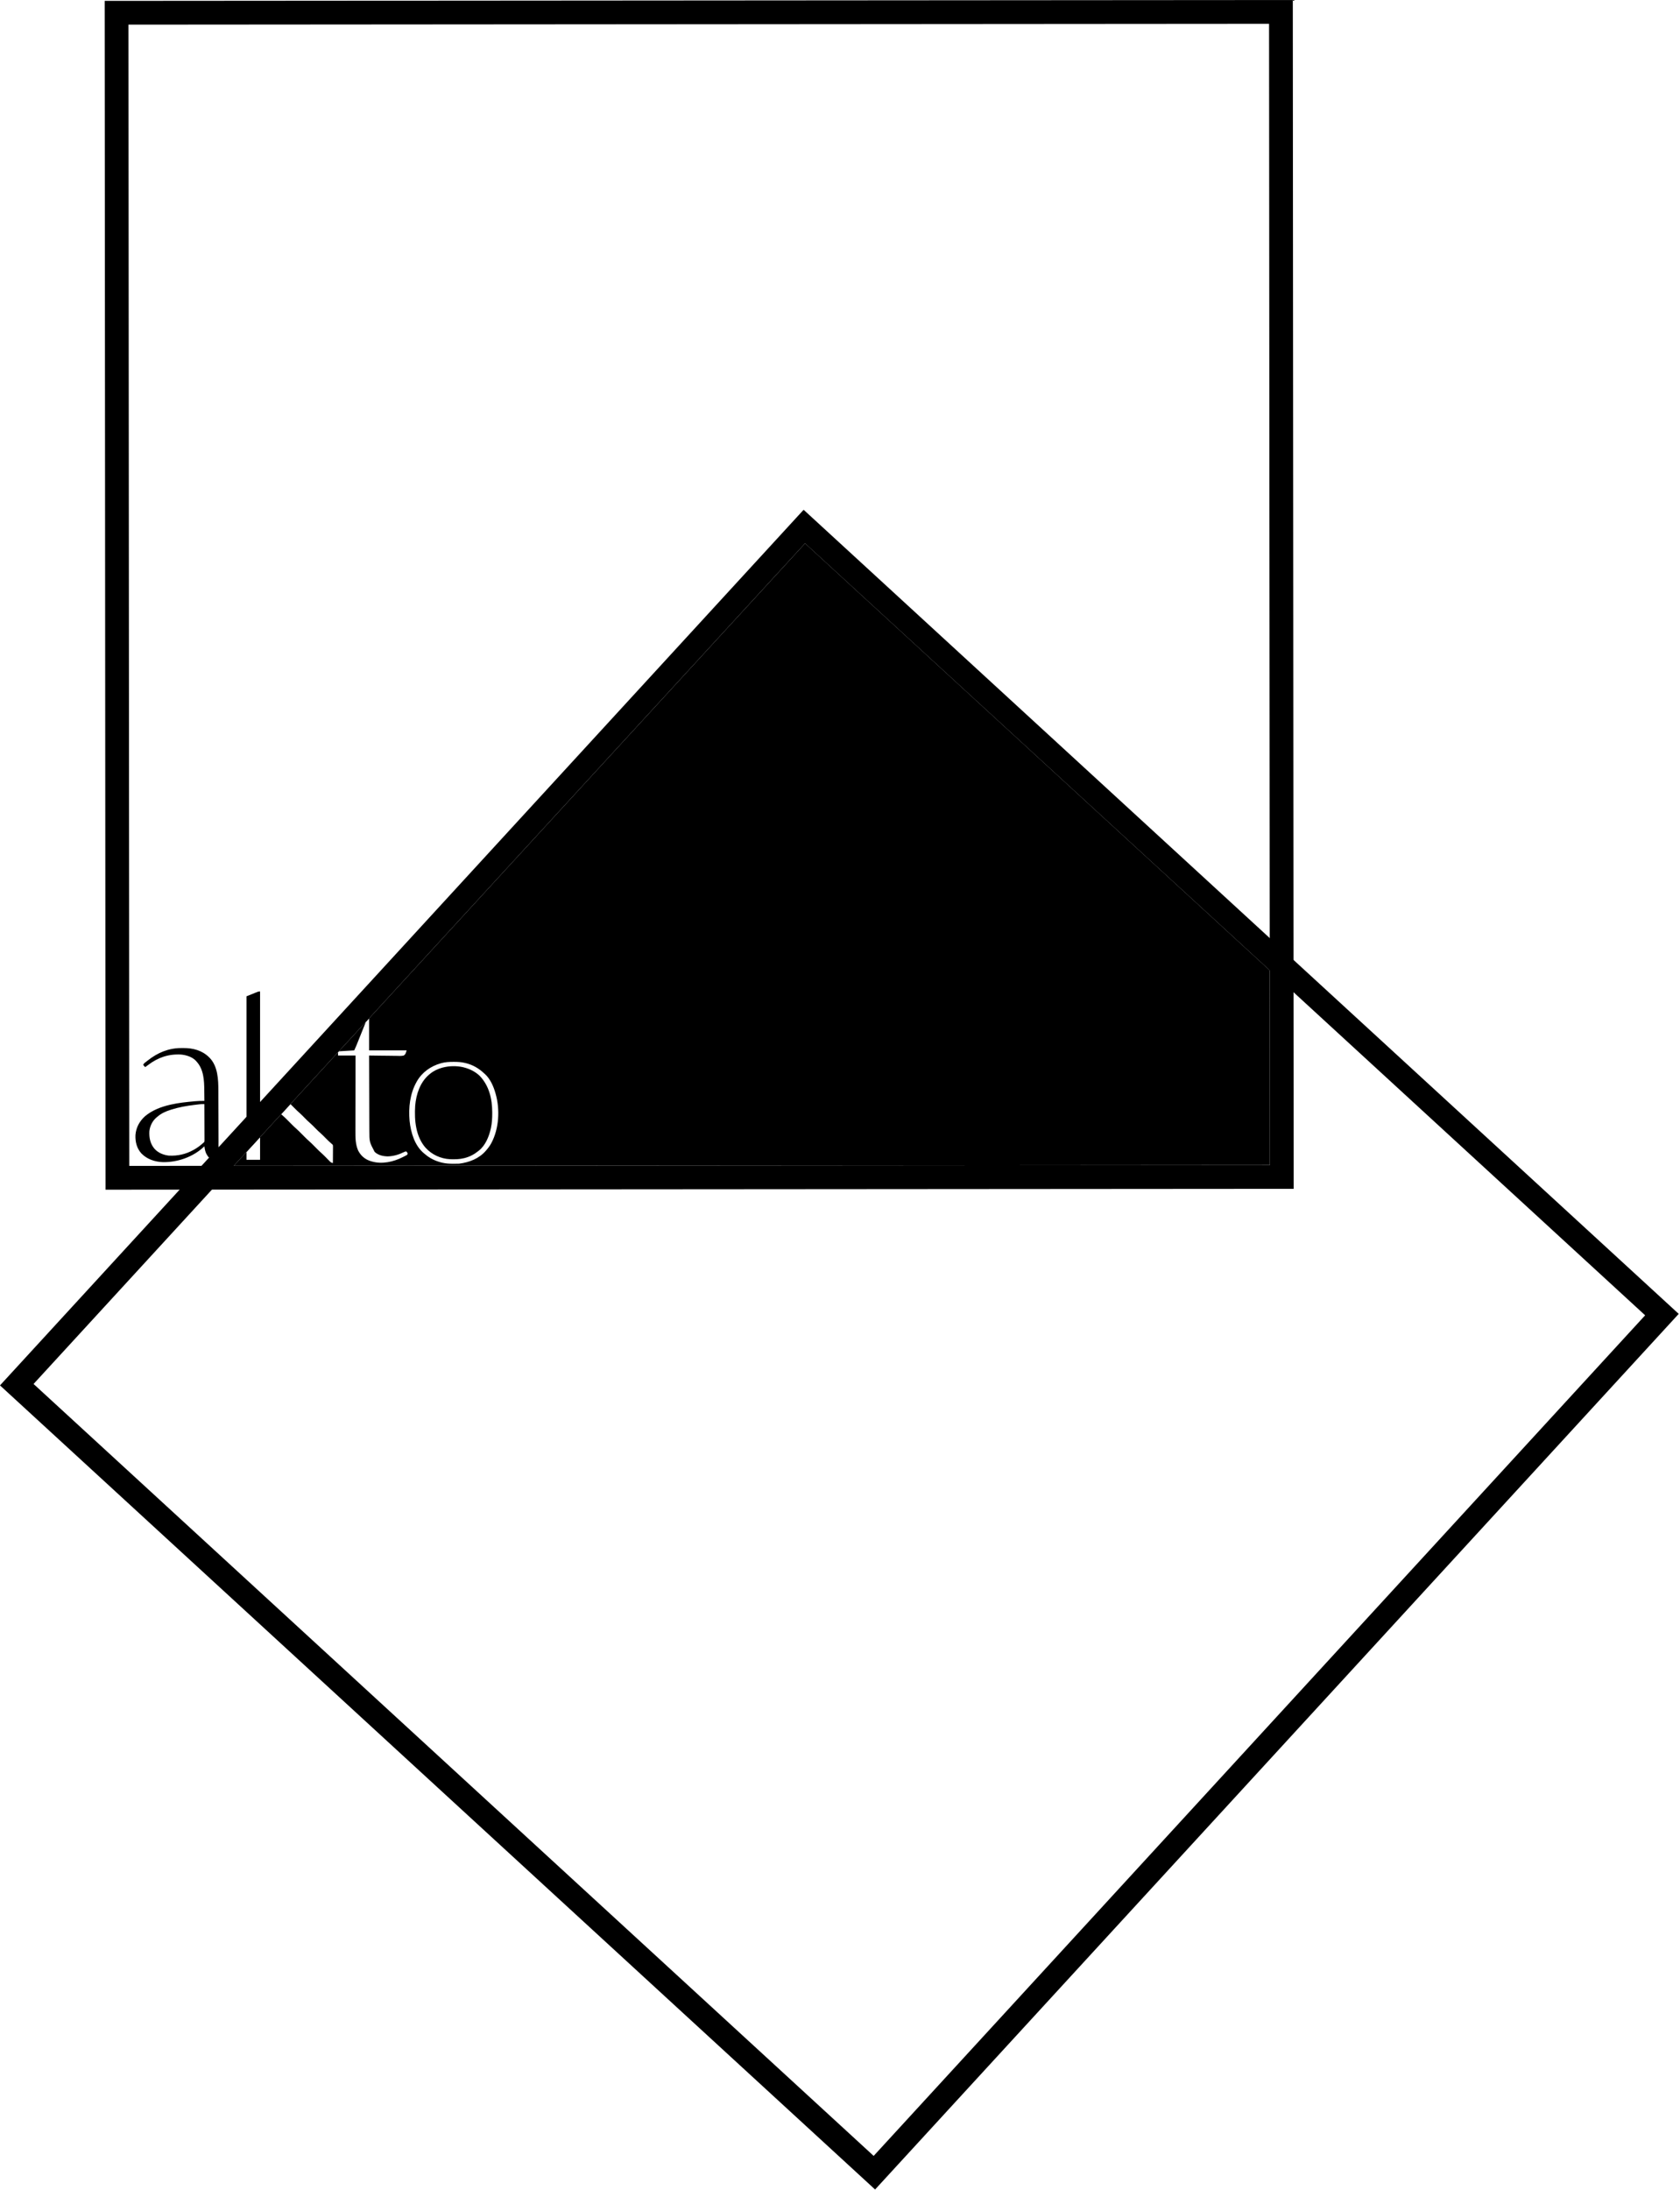 <svg width="707" height="921" viewBox="0 0 707 921" fill="none" xmlns="http://www.w3.org/2000/svg">
<rect x="539.418" y="495.004" width="490" height="490" transform="rotate(179.958 539.418 495.004)" stroke="black" stroke-width="10"/>
<rect x="699.396" y="552.898" width="490" height="490" transform="rotate(132.562 699.396 552.898)" stroke="black" stroke-width="10"/>
<path d="M534.354 408.107L534.414 490.005L98.384 490.328L103.729 484.508V487.796H109.448V478.279L118.327 468.61C118.494 468.77 118.663 468.927 118.836 469.08C119.382 469.549 119.908 470.027 120.417 470.535C120.506 470.625 120.593 470.712 120.679 470.799C120.967 471.086 121.255 471.374 121.542 471.662C121.932 472.054 122.323 472.445 122.714 472.836C122.809 472.931 122.902 473.025 122.994 473.117C123.503 473.629 124.015 474.129 124.563 474.6C125.008 474.982 125.43 475.379 125.845 475.794C125.931 475.88 126.014 475.965 126.097 476.049C126.375 476.327 126.654 476.605 126.932 476.884C127.309 477.262 127.687 477.641 128.065 478.019C128.157 478.111 128.247 478.201 128.336 478.29C128.834 478.792 129.336 479.28 129.873 479.741C130.319 480.124 130.741 480.523 131.156 480.938C131.242 481.024 131.326 481.108 131.409 481.192C131.688 481.471 131.966 481.749 132.244 482.027C132.622 482.406 132.999 482.785 133.377 483.163C133.469 483.255 133.559 483.345 133.649 483.435C134.149 483.938 134.653 484.428 135.192 484.891C135.612 485.251 136.009 485.625 136.397 486.02C136.549 486.176 136.701 486.332 136.855 486.487C137.101 486.737 137.348 486.987 137.594 487.237C137.841 487.491 138.089 487.744 138.338 487.996C138.457 488.116 138.457 488.116 138.574 488.234C139.053 488.731 139.385 489.045 140.088 489.149C140.097 488.258 140.104 487.366 140.109 486.475C140.111 486.02 140.112 485.565 140.116 485.11C140.121 484.665 140.124 484.22 140.126 483.774C140.127 483.602 140.128 483.434 140.128 483.267C140.13 483.098 140.132 482.934 140.134 482.771C140.134 482.614 140.135 482.462 140.135 482.311C140.138 481.887 140.165 481.663 139.895 481.331C139.822 481.274 139.751 481.218 139.68 481.162C139.605 481.098 139.532 481.035 139.459 480.973C138.652 480.295 137.913 479.554 137.171 478.808C136.469 478.101 135.781 477.374 135.036 476.713C134.234 476.033 133.495 475.298 132.754 474.554C131.945 473.74 131.154 472.9 130.277 472.156C129.271 471.246 129.271 471.246 128.318 470.279C127.616 469.573 126.928 468.847 126.183 468.186C125.38 467.506 124.641 466.77 123.901 466.025C123.347 465.468 122.799 464.903 122.23 464.36L142.262 442.547V443.94H149.617C149.609 448.293 149.601 452.645 149.597 456.997C149.596 457.523 149.595 458.049 149.595 458.575C149.595 458.683 149.595 458.789 149.595 458.894C149.593 460.589 149.59 462.286 149.586 463.981C149.582 465.729 149.579 467.477 149.578 469.225C149.578 470.301 149.577 471.378 149.573 472.455C149.571 473.2 149.57 473.945 149.57 474.689C149.571 475.038 149.571 475.386 149.57 475.734C149.557 478.517 149.581 481.272 150.706 483.872C151.851 486.082 153.541 487.571 155.94 488.335C156.105 488.382 156.266 488.429 156.427 488.475C160.724 489.752 165.568 488.664 169.463 486.691C169.549 486.648 169.633 486.605 169.716 486.562C169.882 486.479 170.049 486.396 170.215 486.312C170.372 486.231 170.525 486.151 170.678 486.071C171.073 485.866 171.346 485.766 171.538 485.361C171.55 484.945 171.55 484.945 171.001 484.278C170.565 484.278 170.32 484.393 169.935 484.581C167.795 485.637 165.55 486.292 163.152 486.359C161.152 486.302 159.145 485.871 157.661 484.46C155.435 480.25 155.436 480.25 155.431 475.404C155.431 475.076 155.43 474.747 155.429 474.419C155.425 473.615 155.422 472.81 155.42 472.006C155.418 470.96 155.415 469.914 155.411 468.868C155.405 467.171 155.4 465.474 155.396 463.776C155.392 462.124 155.387 460.472 155.382 458.82C155.382 458.715 155.381 458.613 155.381 458.511C155.379 457.997 155.378 457.483 155.376 456.97C155.362 452.627 155.349 448.284 155.338 443.94C157.049 443.969 158.761 443.991 160.472 444.006C161.345 444.013 162.217 444.019 163.09 444.033C163.945 444.048 164.8 444.061 165.654 444.066C165.98 444.068 166.305 444.07 166.63 444.072C167.71 444.097 168.854 444.202 169.911 443.94C170.339 443.643 170.521 443.421 170.745 442.957C170.786 442.831 170.826 442.708 170.865 442.586C170.958 442.31 171.048 442.042 171.138 441.774H155.338V428.308L338.802 228.527L534.354 408.107ZM190.861 446.604C189.12 446.595 187.42 446.685 185.73 447.14C185.633 447.167 185.54 447.194 185.446 447.221C181.25 448.412 177.611 450.998 175.434 454.801C175.365 454.927 175.297 455.05 175.231 455.173C172.497 460.103 171.876 465.872 172.37 471.417C172.88 476.33 174.496 481.882 178.501 485.14C178.638 485.25 178.639 485.251 178.773 485.359C180.791 487.11 183.034 488.215 185.62 488.896C185.793 488.936 185.96 488.975 186.127 489.015C187.664 489.377 189.186 489.454 190.76 489.455C190.863 489.455 190.964 489.454 191.065 489.454C191.78 489.453 192.495 489.452 193.21 489.42C197.507 488.876 201.599 487.304 204.487 483.959C204.589 483.837 204.688 483.718 204.787 483.6C205.538 482.732 206.171 481.847 206.731 480.847C210.039 474.695 210.476 466.572 208.545 459.911C208.518 459.819 208.491 459.73 208.465 459.641C207.666 456.847 206.28 453.723 204.076 451.729C203.994 451.657 203.914 451.588 203.834 451.519C201.567 449.372 199.004 447.849 195.944 447.117C195.848 447.095 195.755 447.074 195.662 447.052C194.171 446.682 192.702 446.61 191.169 446.604C191.064 446.603 190.962 446.604 190.861 446.604ZM77.162 440.79C81.189 440.774 84.985 441.743 87.924 444.61C88.018 444.7 88.112 444.79 88.208 444.883C91.7 448.484 91.891 454.073 91.898 458.765C91.898 459.023 91.9 459.281 91.9 459.539C91.903 460.09 91.904 460.641 91.905 461.192C91.907 462.065 91.911 462.939 91.914 463.812C91.924 466.292 91.932 468.772 91.939 471.252C91.942 472.625 91.947 473.999 91.953 475.372C91.957 476.239 91.96 477.106 91.961 477.973C91.962 478.512 91.964 479.051 91.967 479.591C91.968 479.84 91.969 480.089 91.969 480.338C91.919 482.758 91.919 482.758 92.827 484.949C93.721 485.818 94.731 485.928 95.932 485.921C96.073 485.919 96.215 485.916 96.361 485.914C96.578 485.912 96.578 485.912 96.8 485.91C97.156 485.907 97.512 485.902 97.867 485.896V486.573C95.312 487.84 92.707 488.836 89.831 488.062C88.296 487.492 87.506 486.57 86.768 485.142C86.338 484.174 86.136 483.153 86.017 482.106C85.948 482.174 85.88 482.242 85.81 482.312C81.256 486.605 74.733 488.89 68.506 488.773C65.137 488.655 61.904 487.559 59.513 485.133C57.55 482.941 56.889 480.258 57.005 477.369C57.255 474.2 58.695 471.596 61.032 469.467C64.04 466.947 67.784 465.516 71.579 464.645C71.708 464.615 71.837 464.585 71.97 464.555C75.205 463.825 78.504 463.489 81.803 463.189C81.897 463.181 81.993 463.172 82.09 463.163C83.403 463.042 84.699 462.999 86.017 463.021C86.008 462.008 85.999 460.996 85.986 459.983C85.98 459.513 85.974 459.043 85.97 458.572C85.936 454.388 85.724 449.792 82.748 446.506C82.647 446.385 82.647 446.384 82.544 446.261C81.013 444.557 78.433 443.735 76.21 443.528C70.922 443.234 66.513 444.748 62.308 447.934C61.908 448.233 61.5 448.52 61.092 448.807C60.951 448.659 60.812 448.509 60.674 448.358C60.597 448.275 60.519 448.192 60.44 448.106C60.385 448.025 60.331 447.943 60.275 447.859C60.501 447.184 61.111 446.855 61.663 446.426C61.834 446.293 62.004 446.16 62.173 446.026C66.303 442.768 70.918 440.795 76.252 440.796C76.555 440.796 76.859 440.793 77.162 440.79ZM186.536 448.946C189.145 448.283 192.114 448.25 194.744 448.814C194.917 448.859 195.085 448.903 195.253 448.946C197.744 449.584 200.017 450.723 201.885 452.5C205.865 456.697 207.125 462.147 207.145 467.783C207.145 467.908 207.145 468.03 207.146 468.151C207.155 470.259 207.041 472.307 206.607 474.376C206.565 474.561 206.565 474.561 206.525 474.742C205.79 478.032 204.245 481.814 201.494 483.952C201.369 484.047 201.369 484.048 201.246 484.142C199.534 485.53 197.675 486.501 195.531 487.051C195.437 487.074 195.345 487.097 195.253 487.119C193.336 487.591 191.396 487.613 189.429 487.548C185.478 487.344 181.782 485.666 179.114 482.751C174.92 477.966 174.34 471.165 174.717 465.099C175.122 460.261 176.753 455.243 180.545 451.991C180.683 451.877 180.817 451.766 180.951 451.654C182.433 450.425 184.226 449.565 186.085 449.056C186.238 449.018 186.388 448.982 186.536 448.946ZM85.116 464.369C84.606 464.377 84.105 464.433 83.599 464.493C83.488 464.506 83.377 464.519 83.263 464.532C82.904 464.574 82.545 464.617 82.187 464.661C82.063 464.676 81.94 464.692 81.813 464.707C78.526 465.11 75.283 465.665 72.124 466.675C72.023 466.706 71.922 466.738 71.817 466.771C69.81 467.397 67.862 468.264 66.268 469.653C66.113 469.778 66.113 469.778 65.955 469.905C64.177 471.383 63.133 473.47 62.862 475.744C62.717 478.495 63.198 481.037 65.041 483.189C66.583 484.884 68.781 485.775 71.034 486.032C74.797 486.218 78.237 485.447 81.523 483.596C81.613 483.545 81.703 483.494 81.796 483.441C83.197 482.642 84.42 481.703 85.609 480.617C85.683 480.557 85.757 480.496 85.833 480.434C86.082 480.133 86.068 479.947 86.067 479.562C86.067 479.428 86.067 479.294 86.067 479.156C86.066 479.01 86.065 478.863 86.064 478.712C86.064 478.557 86.064 478.402 86.064 478.243C86.063 477.731 86.06 477.219 86.057 476.707C86.056 476.353 86.055 475.998 86.055 475.644C86.054 474.805 86.051 473.967 86.047 473.129C86.043 472.174 86.039 471.219 86.037 470.265C86.033 468.301 86.026 466.338 86.017 464.374C85.825 464.373 85.633 464.372 85.441 464.371C85.334 464.371 85.227 464.37 85.116 464.369ZM109.448 478.279L103.729 484.508V419.031C104.883 418.553 106.036 418.085 107.201 417.636C107.358 417.574 107.515 417.513 107.677 417.449C107.828 417.391 107.979 417.333 108.134 417.273C108.269 417.221 108.404 417.168 108.543 417.114C108.904 417.001 108.904 417.001 109.448 417.001V478.279ZM133.313 442.556C134.089 441.314 135.656 441.658 136.946 441.704C137.211 441.71 137.477 441.714 137.741 441.719C138.388 441.731 139.034 441.749 139.68 441.771C139.576 442.264 139.473 442.415 139.045 442.694C138.941 442.764 138.836 442.832 138.729 442.903C138.615 442.976 138.503 443.05 138.386 443.125C138.148 443.283 137.909 443.441 137.671 443.599C137.551 443.678 137.43 443.758 137.306 443.84C136.794 444.18 136.291 444.531 135.789 444.885C135.695 444.951 135.601 445.018 135.504 445.086C135.216 445.289 134.928 445.493 134.64 445.697C134.54 445.768 134.441 445.839 134.338 445.911C132.927 446.912 131.537 447.937 130.166 448.991C129.866 449.222 129.565 449.452 129.264 449.682C127.318 451.173 125.424 452.725 123.555 454.31C123.322 454.507 123.088 454.704 122.855 454.901C121.977 455.644 121.112 456.398 120.263 457.172C119.887 457.513 119.504 457.845 119.12 458.177C118.567 458.658 118.023 459.15 117.478 459.64C117.971 460.23 118.492 460.785 119.029 461.33L119.907 462.208C120.394 462.69 120.881 463.164 121.403 463.607C121.687 463.85 121.96 464.103 122.23 464.36L118.327 468.61C118.073 468.367 117.825 468.117 117.576 467.867C117.487 467.778 117.397 467.688 117.305 467.596C116.927 467.218 116.549 466.84 116.172 466.461C115.894 466.182 115.615 465.903 115.337 465.625C115.254 465.541 115.17 465.458 115.084 465.371C114.575 464.862 114.049 464.381 113.501 463.914C113.13 463.591 112.784 463.246 112.439 462.896C112.339 462.796 112.338 462.796 112.236 462.694C112.076 462.534 111.916 462.373 111.757 462.212C111.961 461.725 112.238 461.449 112.634 461.104C112.817 460.943 112.817 460.943 113.004 460.779C113.499 460.36 114.005 459.953 114.511 459.547C115.028 459.12 115.519 458.666 116.014 458.214C116.499 457.781 117.005 457.377 117.512 456.971C118.028 456.545 118.518 456.093 119.012 455.642C119.372 455.321 119.74 455.017 120.117 454.716C120.771 454.192 121.384 453.635 121.996 453.065C122.443 452.652 122.899 452.26 123.377 451.882C124.134 451.279 124.835 450.624 125.537 449.96C126.068 449.459 126.608 448.973 127.16 448.496C127.551 448.157 127.933 447.808 128.315 447.457C128.429 447.352 128.43 447.352 128.547 447.244C129.02 446.809 129.479 446.363 129.93 445.906C130.155 445.687 130.39 445.485 130.63 445.282C131.175 444.814 131.686 444.316 132.196 443.811C132.314 443.694 132.314 443.694 132.435 443.575C132.551 443.459 132.552 443.46 132.67 443.342C132.75 443.264 132.831 443.186 132.913 443.106C133.152 442.862 133.152 442.861 133.313 442.556ZM142.262 442.547V442.315C142.379 442.257 142.484 442.218 142.587 442.192L142.262 442.547ZM153.896 429.968C153.738 430.364 153.58 430.76 153.421 431.155C153.082 432 152.743 432.846 152.404 433.691C152.006 434.687 151.607 435.683 151.207 436.679C151.046 437.08 150.885 437.482 150.725 437.884C150.201 439.194 149.684 440.502 149.072 441.774C148.302 441.82 147.532 441.866 146.762 441.912C146.448 441.931 146.134 441.95 145.82 441.969C145.357 441.996 144.893 442.024 144.43 442.052C144.281 442.061 144.136 442.069 143.991 442.078C143.845 442.087 143.703 442.094 143.562 442.103C143.427 442.111 143.296 442.12 143.165 442.128C142.939 442.141 142.765 442.148 142.587 442.192L153.958 429.81C153.937 429.862 153.917 429.915 153.896 429.968ZM155.338 428.308L153.958 429.81C154.034 429.621 154.111 429.432 154.187 429.243C154.252 429.078 154.252 429.078 154.319 428.909C154.36 428.808 154.401 428.707 154.443 428.604C154.477 428.516 154.512 428.429 154.548 428.339C154.656 428.103 154.656 428.102 154.929 427.696H155.338V428.308Z" fill="black"/>
</svg>
